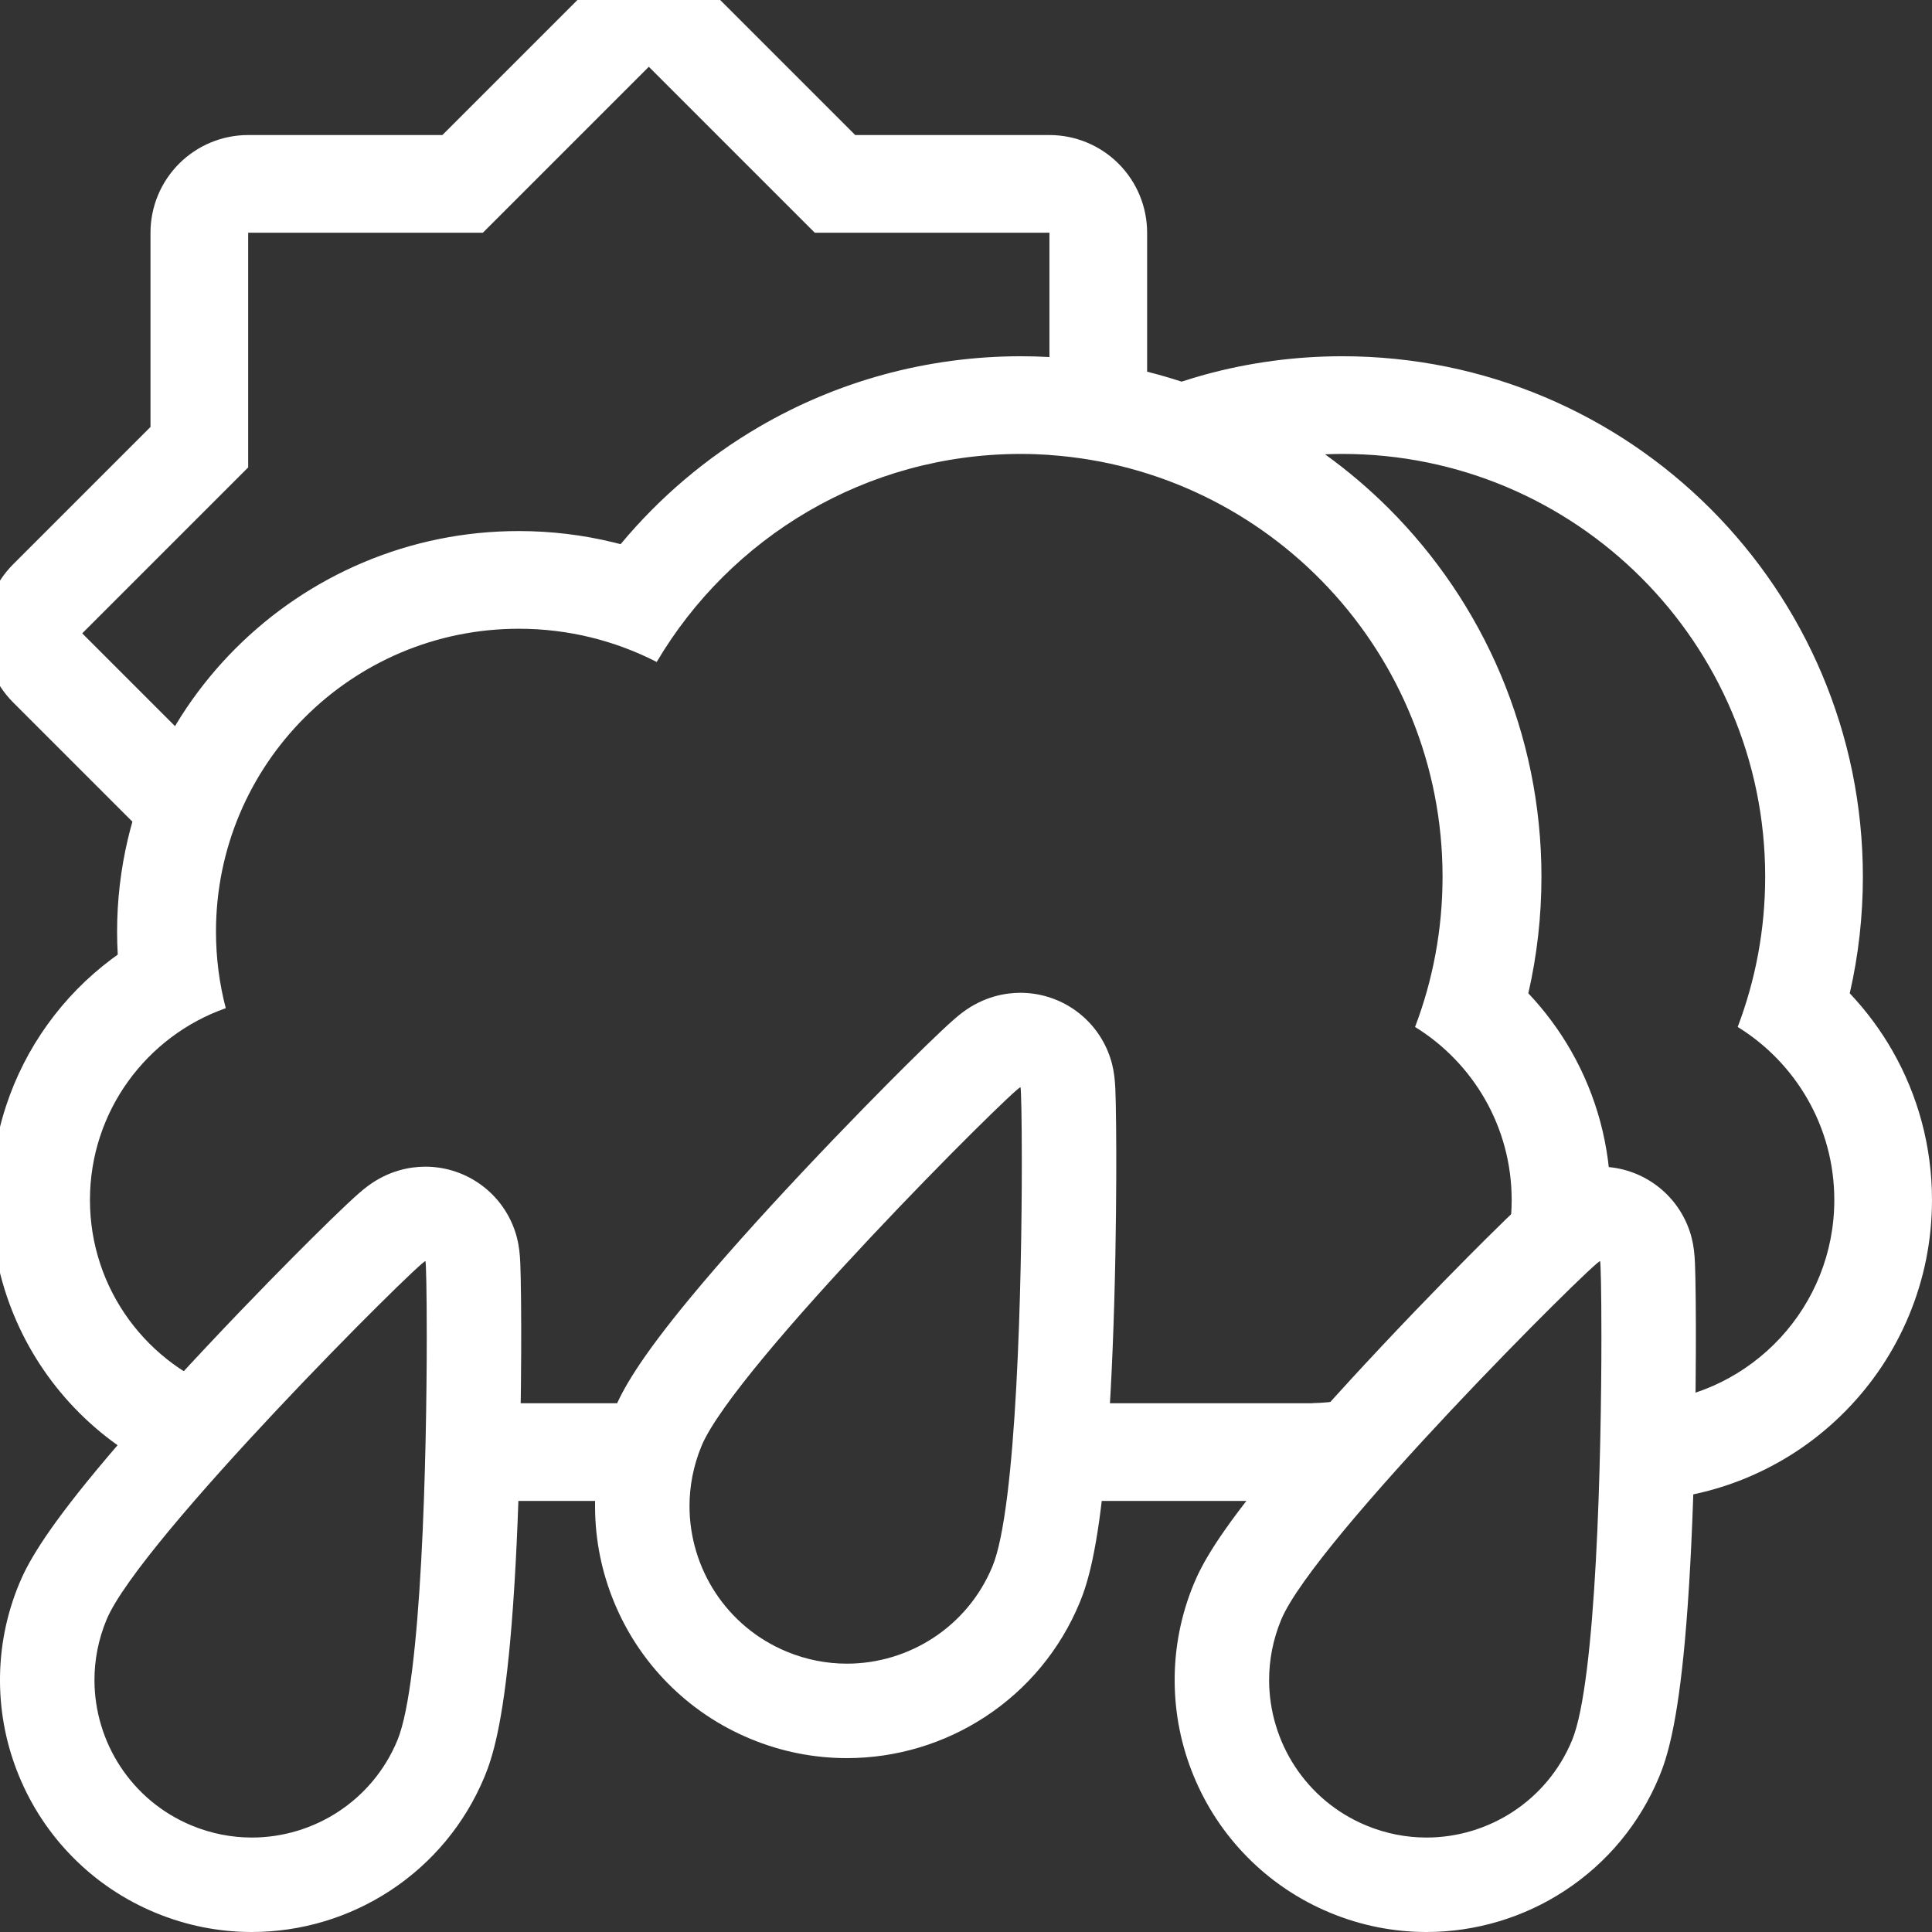 <?xml version="1.0" encoding="utf-8"?>
<!-- Generator: Adobe Illustrator 12.0.0, SVG Export Plug-In . SVG Version: 6.00 Build 51448)  -->
<!DOCTYPE svg PUBLIC "-//W3C//DTD SVG 1.1//EN" "http://www.w3.org/Graphics/SVG/1.1/DTD/svg11.dtd">
<svg  version="1.1" xmlns="http://www.w3.org/2000/svg" xmlns:xlink="http://www.w3.org/1999/xlink" width="500" height="500" viewBox="0 0 500 500"
	 overflow="visible" enable-background="new 0 0 500 500" xml:space="preserve">
<rect x="0" y="0" width="500" height="500" fill="#333333" stroke="none"/>
<g id="App_Icon" display="none">
	<polygon display="inline" fill="#FFFF00" points="426.777,323.223 500,250 426.777,176.777 426.777,73.224 323.224,73.224 250,0 
		176.776,73.224 73.223,73.224 73.223,176.777 0,250 73.223,323.223 73.223,426.776 176.776,426.776 250,500 323.224,426.776 
		426.777,426.776 	"/>
	<polygon display="inline" fill="#FFBF00" points="250.001,424.475 126.627,373.377 75.523,250 126.629,126.627 249.999,75.526 
		373.374,126.627 424.478,250.003 373.371,373.372 	"/>
	<circle display="inline" cx="250" cy="250" r="25"/>
	<polygon display="inline" points="250,250 265.301,250 257.65,322.5 250,395 242.35,322.5 234.699,250 	"/>
	<polygon display="inline" points="260.819,239.181 250,228.361 306.675,182.506 363.35,136.65 317.494,193.325 271.639,250 	"/>
	<polygon display="inline" opacity="0.2" points="380.751,144.437 363.25,136.278 238.039,259.354 249.641,396.112 282.025,411.21 
		373.371,373.372 424.478,250.003 	"/>
</g>
<g id="Partly_Cloud_Icon" display="none">
	<g display="inline">
		<path fill="#FFFFFF" d="M205,1c-7.956,0-15.587,3.161-21.213,8.787L141.61,51.964H81.963c-7.956,0-15.587,3.161-21.213,8.787
			s-8.787,13.257-8.787,21.213v59.647L9.787,183.787C4.161,189.413,1,197.044,1,205s3.161,15.587,8.787,21.213l36.624,36.624
			c-0.503,1.763-0.967,3.536-1.39,5.319c-2.2,9.277-3.316,18.849-3.316,28.447c0,2.355,0.067,4.708,0.201,7.055
			c-0.67,0.477-1.334,0.962-1.992,1.457c-7.477,5.622-14.04,12.318-19.508,19.904c-5.548,7.698-9.857,16.16-12.809,25.152
			C4.547,359.464,3,369.167,3,379.011c0,23.076,8.553,45.174,24.084,62.225c14.247,15.639,33.262,25.846,53.992,29.086
			c2.617,0.734,5.343,1.117,8.109,1.117h319.631c0.752,0,1.501-0.028,2.246-0.085c11.685-0.435,23.01-3.031,33.688-7.726
			c10.801-4.748,20.48-11.436,28.771-19.877c8.3-8.451,14.815-18.261,19.365-29.158c4.716-11.297,7.108-23.268,7.108-35.582
			c0-8.134-1.063-16.215-3.161-24.018c-2.037-7.581-5.045-14.886-8.941-21.715c-3.662-6.421-8.092-12.377-13.156-17.732
			c2.68-11.684,4.031-23.659,4.031-35.796c0-20.645-3.888-40.753-11.556-59.763c-3.688-9.148-8.263-18.006-13.592-26.33
			c-5.271-8.232-11.336-16.027-18.028-23.17c-6.68-7.13-14.052-13.682-21.912-19.475c-7.923-5.838-16.423-10.966-25.265-15.24
			c-9.786-4.73-19.939-8.419-30.379-11.045V81.964c0-7.956-3.161-15.587-8.787-21.213s-13.257-8.787-21.213-8.787H268.39
			L226.214,9.787C220.588,4.161,212.957,1,205,1L205,1z M81.963,81.964h72.073L205,31l50.962,50.964h72.075v68.259
			c67.459,4.68,120.731,60.879,120.731,129.527l0,0l0,0c0,16.248-2.992,31.794-8.441,46.129c17.8,10.993,29.669,30.67,29.669,53.132
			l0,0l0,0c0,34.058-27.28,61.729-61.18,62.396v0.031l0,0l0,0H89.185v-0.313C57.638,437.993,33,411.381,33,379.011l0,0l0,0
			c0-27.215,17.415-50.353,41.708-58.897c-1.957-7.51-3.003-15.388-3.003-23.51l0,0l0,0c0-14.818,3.472-28.825,9.637-41.262L31,205
			l0,0l0,0l50.963-50.963V81.964L81.963,81.964L81.963,81.964z M409.407,471.401c0.03-0.001,0.062-0.002,0.092-0.002
			C409.469,471.399,409.438,471.4,409.407,471.401L409.407,471.401z"/>
	</g>
	<g display="inline">
		<path fill="#FFFFFF" d="M318.919,119.899c-14.351,0-28.591,1.909-42.325,5.673c-13.327,3.652-26.149,9.042-38.11,16.019
			c-16.18,9.439-30.583,21.677-42.515,36.023c-0.66-0.174-1.321-0.341-1.984-0.504c-9.54-2.338-19.385-3.523-29.263-3.523
			c-16.594,0-32.707,3.257-47.893,9.68c-7.295,3.086-14.33,6.904-20.908,11.347c-6.507,4.396-12.626,9.445-18.185,15.004
			c-5.559,5.559-10.607,11.678-15.004,18.185c-4.443,6.578-8.261,13.613-11.347,20.908c-6.423,15.187-9.68,31.299-9.68,47.893
			c0,2.355,0.067,4.708,0.201,7.055c-0.67,0.477-1.334,0.962-1.992,1.457c-7.477,5.622-14.04,12.318-19.508,19.904
			c-5.548,7.698-9.857,16.16-12.809,25.152C4.547,359.464,3,369.167,3,379.011c0,23.076,8.553,45.174,24.084,62.225
			c14.247,15.639,33.262,25.846,53.992,29.086c2.617,0.734,5.343,1.117,8.109,1.117h319.631c0.752,0,1.501-0.028,2.246-0.085
			c11.685-0.435,23.01-3.031,33.688-7.726c10.801-4.748,20.48-11.436,28.771-19.877c8.3-8.451,14.815-18.261,19.365-29.158
			c4.716-11.297,7.108-23.268,7.108-35.582c0-8.134-1.063-16.215-3.161-24.018c-2.037-7.581-5.045-14.886-8.941-21.715
			c-3.662-6.421-8.092-12.377-13.156-17.732c2.68-11.684,4.031-23.659,4.031-35.796c0-10.826-1.092-21.654-3.246-32.184
			c-2.104-10.277-5.241-20.386-9.327-30.046c-4.01-9.478-8.971-18.618-14.744-27.165c-5.714-8.458-12.275-16.41-19.501-23.636
			c-7.227-7.226-15.178-13.788-23.636-19.502c-8.548-5.774-17.688-10.735-27.165-14.744c-9.66-4.086-19.77-7.224-30.047-9.327
			C340.573,120.992,329.745,119.899,318.919,119.899L318.919,119.899z M207.058,213.788c22.596-38.237,64.23-63.889,111.861-63.889
			c71.714,0,129.85,58.137,129.85,129.851l0,0l0,0c0,16.248-2.992,31.794-8.441,46.129c17.8,10.993,29.669,30.67,29.669,53.132l0,0
			l0,0c0,34.058-27.28,61.729-61.18,62.396v0.031l0,0l0,0H89.185v-0.313C57.638,437.993,33,411.381,33,379.011l0,0l0,0
			c0-27.215,17.415-50.353,41.708-58.897c-1.957-7.51-3.003-15.388-3.003-23.51l0,0l0,0c0-51.371,41.646-93.017,93.017-93.017
			C179.975,203.587,194.355,207.282,207.058,213.788L207.058,213.788z M409.407,471.401c0.03-0.001,0.062-0.002,0.092-0.002
			C409.469,471.399,409.438,471.4,409.407,471.401L409.407,471.401z"/>
	</g>
</g>
<g id="snow_icon" display="none">
	<g display="inline">
		<path fill="#FFFFFF" d="M116.253,269.5c-7.956,0-15.587,3.161-21.213,8.787s-8.787,13.257-8.787,21.213V370l30,15l0,0l-30-15v15
			c0,7.956,3.161,15.587,8.787,21.213S108.297,415,116.253,415v-30l0,0v30l0,0c7.956,0,15.587-3.161,21.213-8.787
			c2.302-2.302,4.191-4.938,5.62-7.797L116.253,385l0,0l26.833,13.416c2.064-4.127,3.167-8.715,3.167-13.416v-85.5
			c0-7.956-3.161-15.587-8.787-21.213S124.209,269.5,116.253,269.5L116.253,269.5z M116.253,385v-85.5V385L116.253,385L116.253,385z
			 M201.753,312.25c-4.615,0-9.211,1.064-13.417,3.167l-72.084,36.042V385l0,0v-33.541l-13.416,6.708
			c-5.84,2.92-10.531,7.645-13.417,13.417L116.253,385l0,0L89.42,371.584c-0.631,1.262-1.176,2.574-1.627,3.929
			c-2.517,7.548-1.931,15.787,1.627,22.903c3.558,7.117,9.798,12.528,17.346,15.044c3.087,1.029,6.292,1.54,9.486,1.54h0v-30l0,0v30
			c4.615,0,9.211-1.064,13.416-3.167l20.125-10.063L116.253,385l0,0l33.541,16.771l65.375-32.688
			c7.117-3.558,12.528-9.798,15.044-17.346c2.517-7.548,1.931-15.787-1.627-22.903c-3.558-7.117-9.798-12.528-17.346-15.044
			C208.152,312.761,204.948,312.25,201.753,312.25L201.753,312.25z M116.253,385l85.5-42.75L116.253,385L116.253,385z
			 M30.752,312.25c-3.195,0-6.398,0.51-9.486,1.54c-7.548,2.516-13.788,7.927-17.346,15.044c-3.558,7.116-4.144,15.355-1.627,22.903
			c2.516,7.548,7.927,13.788,15.044,17.346l85.5,42.75c4.205,2.103,8.801,3.167,13.416,3.167v-30l0,0v30h0
			c3.195,0,6.398-0.51,9.487-1.54c7.548-2.516,13.788-7.927,17.346-15.044L116.253,385l0,0l26.833,13.416l0,0
			c3.558-7.116,4.144-15.355,1.627-22.903c-2.516-7.548-7.927-13.788-15.044-17.346l-13.416-6.708V385l0,0v-33.541l-72.084-36.042
			C39.964,313.314,35.367,312.25,30.752,312.25L30.752,312.25z M116.253,385l-85.5-42.75L116.253,385L116.253,385L116.253,385z
			 M116.253,355L116.253,355l0,30l0,0l0,0l0,0l0,0l0,0l0,0l0,0l0,0l0,0l-85.5,42.75l85.5-42.75l-33.541-16.771l-65.375,32.688
			c-7.117,3.558-12.528,9.798-15.044,17.346c-2.517,7.548-1.931,15.787,1.627,22.903c3.558,7.117,9.798,12.528,17.346,15.044
			c3.087,1.029,6.292,1.54,9.486,1.54c4.615,0,9.211-1.064,13.417-3.167l72.084-36.042V385l0,0v33.541l13.416-6.708
			c5.84-2.92,10.531-7.645,13.417-13.417L116.253,385l0,0l26.833,13.416c0.631-1.262,1.176-2.574,1.627-3.929
			c2.517-7.548,1.931-15.787-1.627-22.903c-3.558-7.117-9.798-12.528-17.346-15.044C122.652,355.511,119.448,355,116.253,355
			L116.253,355z M116.253,355c-4.615,0-9.211,1.064-13.416,3.167l-20.125,10.063L116.253,385l0,0V355L116.253,355z M116.252,355
			c-3.195,0-6.398,0.51-9.486,1.54c-7.548,2.516-13.788,7.927-17.346,15.044L116.253,385l0,0L89.42,371.584c0,0,0,0,0,0
			c-3.558,7.116-4.144,15.355-1.627,22.903c2.516,7.548,7.927,13.788,15.044,17.346l13.416,6.708V385l0,0v33.541l72.084,36.042
			c4.205,2.103,8.802,3.167,13.417,3.167c3.195,0,6.398-0.51,9.487-1.54c7.548-2.516,13.788-7.927,17.346-15.044
			c3.558-7.116,4.144-15.355,1.627-22.903c-2.516-7.548-7.927-13.788-15.044-17.346l-85.5-42.75
			C125.464,356.064,120.868,355,116.252,355l0,30l0,0L116.252,355L116.252,355L116.252,355z M116.253,385l85.5,42.75L116.253,385
			L116.253,385z M116.253,355v30l0,0V355c-7.956,0-15.587,3.161-21.213,8.787c-2.302,2.302-4.191,4.938-5.62,7.797L116.253,385l0,0
			L89.42,371.584c-2.063,4.127-3.167,8.715-3.167,13.416v85.5c0,7.956,3.161,15.587,8.787,21.213s13.257,8.787,21.213,8.787
			s15.587-3.161,21.213-8.787s8.787-13.257,8.787-21.213V400l-30-15l0,0l30,15v-15c0-7.956-3.161-15.587-8.787-21.213
			S124.209,355,116.253,355L116.253,355z M116.253,385v85.5V385L116.253,385z"/>
	</g>
	<g display="inline">
		<path fill="#FFFFFF" d="M384.253,269c-7.956,0-15.587,3.161-21.213,8.787s-8.787,13.257-8.787,21.213v70.5l30,15l0,0l-30-15v15
			c0,7.956,3.161,15.587,8.787,21.213s13.257,8.787,21.213,8.787v-30l0,0v30l0,0c7.956,0,15.587-3.161,21.213-8.787
			c2.302-2.302,4.19-4.938,5.62-7.797L384.253,384.5l0,0l26.833,13.416c2.063-4.127,3.167-8.715,3.167-13.416V299
			c0-7.956-3.161-15.587-8.787-21.213S392.209,269,384.253,269L384.253,269z M384.253,384.5V299V384.5L384.253,384.5L384.253,384.5z
			 M469.754,311.75c-4.615,0-9.212,1.064-13.417,3.167l-72.084,36.042V384.5l0,0v-33.541l-13.416,6.708
			c-5.84,2.92-10.531,7.645-13.417,13.417l26.833,13.416l0,0l-26.833-13.416c-0.631,1.262-1.176,2.574-1.627,3.929
			c-2.517,7.548-1.931,15.787,1.627,22.903c3.558,7.117,9.798,12.528,17.346,15.044c3.088,1.029,6.292,1.54,9.487,1.54l0,0v-30l0,0
			v30c4.615,0,9.211-1.064,13.416-3.167l20.125-10.063L384.253,384.5l0,0l33.541,16.771l65.375-32.688
			c7.117-3.558,12.528-9.798,15.044-17.346c2.518-7.548,1.931-15.787-1.627-22.903c-3.558-7.117-9.798-12.528-17.346-15.044
			C476.152,312.261,472.948,311.75,469.754,311.75L469.754,311.75z M384.253,384.5l85.5-42.75L384.253,384.5L384.253,384.5z
			 M298.753,311.75c-3.195,0-6.398,0.51-9.487,1.54c-7.548,2.516-13.788,7.927-17.346,15.044
			c-3.558,7.116-4.144,15.355-1.627,22.903c2.516,7.548,7.927,13.788,15.044,17.346l85.5,42.75
			c4.205,2.103,8.802,3.167,13.416,3.167v-30l0,0v30l0,0c3.195,0,6.399-0.51,9.487-1.54c7.548-2.516,13.788-7.927,17.346-15.044
			L384.253,384.5l0,0l26.833,13.416l0,0c3.558-7.116,4.145-15.355,1.627-22.903c-2.516-7.548-7.927-13.788-15.044-17.346
			l-13.416-6.708V384.5l0,0v-33.541l-72.084-36.042C307.964,312.814,303.367,311.75,298.753,311.75L298.753,311.75z M384.253,384.5
			l-85.5-42.75L384.253,384.5L384.253,384.5L384.253,384.5z M384.254,354.5L384.254,354.5l-0.001,30l0,0l0,0l0,0l0,0l0,0l0,0l0,0
			l0,0l0,0l-85.5,42.75l85.5-42.75l-33.541-16.771l-65.375,32.688c-7.117,3.558-12.528,9.798-15.044,17.346
			c-2.517,7.548-1.931,15.787,1.627,22.903c3.558,7.117,9.798,12.528,17.346,15.044c3.088,1.029,6.292,1.54,9.487,1.54
			c4.615,0,9.211-1.064,13.416-3.167l72.084-36.042V384.5l0,0v33.541l13.416-6.708c5.84-2.92,10.531-7.645,13.417-13.417
			L384.253,384.5l0,0l26.833,13.416c0.631-1.262,1.176-2.574,1.627-3.929c2.518-7.548,1.931-15.787-1.627-22.903
			c-3.558-7.117-9.798-12.528-17.346-15.044C390.652,355.011,387.448,354.5,384.254,354.5L384.254,354.5z M384.253,354.5
			c-4.615,0-9.211,1.064-13.416,3.167l-20.125,10.063l33.541,16.771l0,0V354.5L384.253,354.5z M384.253,354.5
			c-3.195,0-6.398,0.51-9.487,1.54c-7.548,2.516-13.788,7.927-17.346,15.044l26.833,13.416l0,0l-26.833-13.416l0,0
			c-3.558,7.116-4.144,15.355-1.627,22.903c2.516,7.548,7.927,13.788,15.044,17.346l13.416,6.708V384.5l0,0v33.541l72.084,36.042
			c4.205,2.103,8.802,3.167,13.416,3.167c3.195,0,6.399-0.51,9.487-1.54c7.548-2.516,13.788-7.927,17.346-15.044
			c3.558-7.116,4.145-15.355,1.627-22.903c-2.516-7.548-7.927-13.788-15.044-17.346l-85.5-42.75
			C393.464,355.564,388.867,354.5,384.253,354.5v30l0,0V354.5L384.253,354.5L384.253,354.5z M384.253,384.5l85.5,42.75
			L384.253,384.5L384.253,384.5z M384.253,354.5v30l0,0V354.5c-7.956,0-15.587,3.161-21.213,8.787
			c-2.302,2.302-4.19,4.938-5.62,7.797l26.833,13.416l0,0l-26.833-13.416c-2.063,4.127-3.167,8.715-3.167,13.416V470
			c0,7.956,3.161,15.587,8.787,21.213S376.297,500,384.253,500s15.587-3.161,21.213-8.787s8.787-13.257,8.787-21.213v-70.5l-30-15
			l0,0l30,15v-15c0-7.956-3.161-15.587-8.787-21.213S392.209,354.5,384.253,354.5L384.253,354.5z M384.253,384.5V470V384.5
			L384.253,384.5z"/>
	</g>
	<g display="inline">
		<path fill="#FFFFFF" d="M250,1c-7.956,0-15.587,3.161-21.213,8.787S220,23.044,220,31v70.5l30,15l0,0l-30-15v15
			c0,7.956,3.161,15.587,8.787,21.213S242.044,146.5,250,146.5v-30l0,0v30l0,0c7.956,0,15.587-3.161,21.213-8.787
			c2.302-2.302,4.19-4.939,5.62-7.796L250,116.5l0,0l26.833,13.417c2.063-4.128,3.167-8.715,3.167-13.417V31
			c0-7.956-3.161-15.587-8.787-21.213S257.956,1,250,1L250,1z M250,116.5V31V116.5L250,116.5L250,116.5z M335.5,43.75
			c-4.614,0-9.211,1.064-13.416,3.167L250,82.959V116.5l0,0V82.959l-13.416,6.708c-5.84,2.919-10.531,7.645-13.417,13.417L250,116.5
			l0,0l-26.833-13.417c-0.631,1.262-1.176,2.575-1.627,3.93c-2.517,7.548-1.931,15.787,1.627,22.903
			c3.558,7.117,9.798,12.528,17.346,15.044c3.087,1.03,6.292,1.54,9.486,1.54h0v-30l0,0v30c4.615,0,9.211-1.064,13.416-3.167
			l20.125-10.063L250,116.5l0,0l33.541,16.771l65.375-32.688c7.117-3.558,12.528-9.798,15.044-17.346
			c2.517-7.548,1.931-15.787-1.627-22.903c-3.558-7.117-9.798-12.528-17.346-15.044C341.899,44.26,338.695,43.75,335.5,43.75
			L335.5,43.75z M250,116.5l85.5-42.75L250,116.5L250,116.5z M164.5,43.75c-3.195,0-6.398,0.51-9.486,1.54
			c-7.548,2.516-13.788,7.927-17.346,15.044c-3.558,7.116-4.144,15.355-1.627,22.903c2.516,7.548,7.927,13.788,15.044,17.346
			l85.5,42.75c4.205,2.103,8.801,3.167,13.416,3.167v-30l0,0v30h0c3.195,0,6.399-0.51,9.487-1.54
			c7.548-2.516,13.788-7.927,17.346-15.044L250,116.5l0,0l26.833,13.417c0,0,0,0,0,0c3.558-7.116,4.144-15.355,1.627-22.903
			c-2.516-7.548-7.927-13.788-15.044-17.346L250,82.959V116.5l0,0V82.959l-72.084-36.042C173.711,44.814,169.114,43.75,164.5,43.75
			L164.5,43.75z M250,116.5l-85.5-42.75L250,116.5L250,116.5L250,116.5z M250,86.5L250,86.5l0,30l0,0l0,0l0,0l0,0l0,0l0,0l0,0l0,0
			l0,0l-85.5,42.75L250,116.5l-33.541-16.771l-65.375,32.688c-7.117,3.558-12.528,9.798-15.044,17.346
			c-2.517,7.548-1.931,15.787,1.627,22.903c3.558,7.117,9.798,12.528,17.346,15.044c3.087,1.03,6.292,1.54,9.486,1.54
			c4.615,0,9.211-1.064,13.417-3.167L250,150.041V116.5l0,0v33.541l13.416-6.708c5.84-2.919,10.531-7.645,13.417-13.417L250,116.5
			l0,0l26.833,13.417c0.631-1.262,1.176-2.575,1.627-3.93c2.517-7.548,1.931-15.787-1.627-22.903
			c-3.558-7.117-9.798-12.528-17.346-15.044C256.399,87.01,253.195,86.5,250,86.5L250,86.5z M250,86.5
			c-4.615,0-9.211,1.064-13.416,3.167l-20.125,10.063L250,116.5l0,0V86.5L250,86.5z M250,86.5c-3.195,0-6.398,0.51-9.486,1.54
			c-7.548,2.516-13.788,7.927-17.346,15.044L250,116.5l0,0l-26.833-13.417c0,0,0,0,0,0c-3.558,7.116-4.144,15.355-1.627,22.903
			c2.516,7.548,7.927,13.788,15.044,17.346L250,150.041V116.5l0,0v33.541l72.084,36.042c4.205,2.103,8.802,3.167,13.416,3.167
			c3.195,0,6.399-0.51,9.487-1.54c7.548-2.516,13.788-7.927,17.346-15.044c3.558-7.116,4.144-15.355,1.627-22.903
			c-2.516-7.548-7.927-13.788-15.044-17.346l-85.5-42.75C259.211,87.564,254.614,86.5,250,86.5l0,30l0,0L250,86.5L250,86.5L250,86.5
			z M250,116.5l85.5,42.75L250,116.5L250,116.5z M250,86.5v30l0,0V86.5c-7.956,0-15.587,3.161-21.213,8.787
			c-2.302,2.302-4.191,4.939-5.62,7.796L250,116.5l0,0l-26.833-13.417c-2.064,4.128-3.167,8.715-3.167,13.417V202
			c0,7.956,3.161,15.587,8.787,21.213S242.044,232,250,232s15.587-3.161,21.213-8.787S280,209.956,280,202v-70.5l-30-15l0,0l30,15
			v-15c0-7.956-3.161-15.587-8.787-21.213S257.956,86.5,250,86.5L250,86.5z M250,116.5V202V116.5L250,116.5z"/>
	</g>
</g>
<g id="sun_icon" display="none">
	<g display="inline">
		<path fill="#FFFFFF" d="M250,2c-7.956,0-15.587,3.161-21.213,8.787l-55.065,55.065H95.85c-7.956,0-15.587,3.161-21.213,8.787
			S65.85,87.896,65.85,95.852v77.872l-55.063,55.063C5.161,234.413,2,242.043,2,250c0,7.956,3.161,15.587,8.787,21.213
			l55.063,55.064v77.873c0,7.956,3.161,15.587,8.787,21.213s13.257,8.787,21.213,8.787h77.871l55.066,55.063
			C234.413,494.839,242.044,498,250,498c7.957,0,15.587-3.161,21.213-8.787l55.063-55.063h77.873c7.956,0,15.587-3.161,21.213-8.787
			s8.787-13.257,8.787-21.213v-77.873l55.063-55.064C494.839,265.587,498,257.956,498,250c0-7.957-3.161-15.587-8.787-21.213
			l-55.063-55.063V95.852c0-7.956-3.161-15.587-8.787-21.213s-13.257-8.787-21.213-8.787h-77.872l-55.063-55.065
			C265.587,5.161,257.957,2,250,2L250,2z M95.85,95.852h90.298L250,32l63.85,63.852h90.3v90.298L468,250l0,0l0,0l-63.851,63.851
			v90.3l0,0l0,0h-90.3L250,468l-63.852-63.85H95.85v-90.3L32,250l0,0l0,0l63.85-63.85V95.852L95.85,95.852L95.85,95.852z"/>
	</g>
</g>
<g id="Cloud_Icon" display="none">
	<g display="inline">
		<path fill="#FFFFFF" d="M317.919,105.899c-14.351,0-28.591,1.909-42.325,5.673c-13.327,3.652-26.149,9.042-38.11,16.019
			c-16.18,9.439-30.583,21.677-42.515,36.023c-0.66-0.174-1.321-0.341-1.984-0.504c-9.54-2.338-19.385-3.523-29.263-3.523
			c-16.594,0-32.707,3.257-47.893,9.68c-7.295,3.086-14.33,6.904-20.908,11.347c-6.507,4.396-12.626,9.445-18.185,15.004
			c-5.559,5.559-10.607,11.678-15.004,18.185c-4.443,6.578-8.261,13.613-11.347,20.908c-6.423,15.186-9.68,31.299-9.68,47.893
			c0,2.355,0.067,4.708,0.201,7.055c-0.67,0.477-1.334,0.962-1.992,1.457c-7.477,5.622-14.04,12.318-19.508,19.904
			c-5.548,7.698-9.857,16.16-12.809,25.152C3.547,345.464,2,355.167,2,365.011c0,23.076,8.553,45.174,24.084,62.225
			c14.247,15.639,33.262,25.846,53.992,29.086c2.617,0.734,5.343,1.117,8.109,1.117h319.631c0.752,0,1.501-0.028,2.246-0.085
			c11.685-0.435,23.01-3.031,33.688-7.726c10.801-4.748,20.48-11.436,28.771-19.877c8.3-8.451,14.815-18.261,19.365-29.158
			c4.716-11.297,7.108-23.268,7.108-35.582c0-8.134-1.063-16.215-3.161-24.018c-2.037-7.581-5.045-14.886-8.941-21.715
			c-3.662-6.421-8.092-12.377-13.156-17.732c2.68-11.684,4.031-23.659,4.031-35.796c0-10.826-1.092-21.654-3.246-32.184
			c-2.104-10.277-5.241-20.386-9.327-30.046c-4.01-9.478-8.971-18.618-14.744-27.165c-5.714-8.458-12.275-16.41-19.501-23.636
			c-7.227-7.226-15.178-13.788-23.636-19.502c-8.548-5.774-17.688-10.735-27.165-14.744c-9.66-4.086-19.77-7.224-30.047-9.327
			C339.573,106.992,328.745,105.899,317.919,105.899L317.919,105.899z M206.058,199.788c22.596-38.237,64.23-63.889,111.861-63.889
			c71.714,0,129.85,58.137,129.85,129.851l0,0l0,0c0,16.248-2.992,31.794-8.441,46.129c17.8,10.993,29.669,30.67,29.669,53.132l0,0
			l0,0c0,34.058-27.28,61.729-61.18,62.396v0.031l0,0l0,0H88.185v-0.313C56.638,423.993,32,397.381,32,365.011l0,0l0,0
			c0-27.215,17.415-50.353,41.708-58.897c-1.957-7.51-3.003-15.388-3.003-23.51l0,0l0,0c0-51.371,41.646-93.017,93.017-93.017
			C178.975,189.587,193.355,193.282,206.058,199.788L206.058,199.788z M408.407,457.401c0.03-0.001,0.062-0.002,0.092-0.002
			C408.469,457.399,408.438,457.4,408.407,457.401L408.407,457.401z"/>
	</g>
</g>
<g id="light_rain_icon">
	<g>
		<path fill="#FFFFFF" d="M110.083,301.936c-0.027,0-0.054,0-0.081,0c-3.765,0.012-9.43,0.922-15.043,5.182
			c-0.624,0.475-1.255,0.992-1.988,1.629c-0.87,0.756-1.938,1.728-3.263,2.976c-2.384,2.243-5.556,5.328-9.172,8.92
			c-4.928,4.895-14.973,14.999-26.884,27.679c-11.418,12.154-21.047,22.944-28.617,32.069
			c-13.913,16.771-18.03,24.556-20.063,29.464c-3.364,8.121-5.037,16.672-4.972,25.415c0.064,8.431,1.736,16.667,4.972,24.479
			c3.236,7.811,7.876,14.816,13.794,20.823c6.137,6.229,13.365,11.092,21.485,14.456c7.963,3.299,16.352,4.973,24.93,4.973
			c6.347,0,12.655-0.928,18.749-2.759c6.038-1.813,11.772-4.485,17.042-7.94c10.966-7.188,19.422-17.407,24.454-29.552
			c2.046-4.941,4.647-13.392,6.617-35.08c1.061-11.69,1.844-26.091,2.328-42.801c0.485-16.759,0.532-31.278,0.517-38.44
			c-0.009-4.906-0.053-9.278-0.125-12.645c-0.116-5.545-0.194-9.207-2.077-13.749c-0.079-0.19-0.161-0.38-0.244-0.569
			C128.521,307.639,119.744,301.936,110.083,301.936L110.083,301.936z M24.446,434.838c-0.007-5.212,0.993-10.513,3.112-15.629
			c8.549-20.638,81.042-92.822,82.525-92.827c0.011,0,0.018,0.004,0.021,0.011c0.167,0.402,0.341,7.979,0.341,19.261
			c0.002,30.879-1.296,89.513-7.604,104.738c-6.5,15.689-21.672,25.162-37.66,25.162c-5.197,0-10.475-0.998-15.575-3.111
			C33.936,465.95,24.468,450.807,24.446,434.838L24.446,434.838z"/>
	</g>
	<g>
		<path fill="#FFFFFF" d="M264.084,256.936c-0.027,0-0.055,0-0.081,0c-3.765,0.012-9.43,0.922-15.043,5.182
			c-0.624,0.475-1.255,0.992-1.987,1.629c-0.871,0.756-1.938,1.728-3.263,2.976c-2.384,2.243-5.556,5.328-9.172,8.92
			c-4.928,4.895-14.973,14.999-26.884,27.679c-11.418,12.154-21.047,22.944-28.617,32.069
			c-13.913,16.771-18.03,24.556-20.063,29.464c-3.364,8.121-5.037,16.672-4.972,25.415c0.064,8.431,1.736,16.667,4.972,24.479
			c3.236,7.811,7.876,14.816,13.794,20.823c6.137,6.229,13.365,11.092,21.485,14.456c7.963,3.299,16.352,4.973,24.93,4.973
			c6.347,0,12.655-0.928,18.749-2.759c6.038-1.813,11.771-4.485,17.042-7.94c10.966-7.188,19.423-17.407,24.454-29.552
			c2.045-4.941,4.646-13.392,6.617-35.08c1.061-11.69,1.844-26.091,2.328-42.801c0.484-16.759,0.531-31.278,0.517-38.44
			c-0.009-4.906-0.054-9.278-0.124-12.645c-0.117-5.545-0.195-9.207-2.078-13.749c-0.078-0.19-0.16-0.38-0.244-0.569
			C282.521,262.639,273.744,256.936,264.084,256.936L264.084,256.936z M178.446,389.838c-0.007-5.212,0.993-10.513,3.112-15.629
			c8.549-20.638,81.042-92.822,82.526-92.827c0.01,0,0.018,0.004,0.021,0.011c0.166,0.402,0.34,7.979,0.341,19.261
			c0.002,30.879-1.296,89.513-7.604,104.738c-6.5,15.689-21.672,25.162-37.66,25.162c-5.197,0-10.475-0.998-15.575-3.111
			C187.936,420.95,178.468,405.807,178.446,389.838L178.446,389.838z"/>
	</g>
	<g>
		<path fill="#FFFFFF" d="M414.084,301.936c-0.027,0-0.055,0-0.081,0c-3.765,0.012-9.43,0.922-15.043,5.182
			c-0.624,0.475-1.255,0.992-1.987,1.629c-0.871,0.756-1.938,1.728-3.264,2.976c-2.384,2.243-5.555,5.328-9.172,8.92
			c-4.928,4.895-14.973,14.999-26.884,27.679c-11.419,12.154-21.047,22.944-28.616,32.069
			c-13.913,16.771-18.03,24.556-20.063,29.464c-3.364,8.121-5.036,16.672-4.972,25.415c0.064,8.431,1.736,16.667,4.972,24.479
			c3.235,7.811,7.876,14.816,13.794,20.823c6.137,6.229,13.365,11.092,21.485,14.456c7.963,3.299,16.353,4.973,24.931,4.973
			c6.346,0,12.654-0.928,18.748-2.759c6.038-1.813,11.771-4.485,17.042-7.94c10.966-7.188,19.423-17.407,24.454-29.552
			c2.045-4.941,4.646-13.392,6.617-35.08c1.061-11.69,1.844-26.091,2.328-42.801c0.484-16.759,0.531-31.278,0.517-38.44
			c-0.009-4.906-0.054-9.278-0.124-12.645c-0.117-5.545-0.195-9.207-2.078-13.749c-0.078-0.19-0.16-0.38-0.244-0.569
			C432.521,307.639,423.744,301.936,414.084,301.936L414.084,301.936z M328.446,434.838c-0.007-5.212,0.993-10.513,3.112-15.629
			c8.549-20.638,81.041-92.822,82.525-92.827c0.01,0,0.018,0.004,0.021,0.011c0.166,0.402,0.34,7.979,0.341,19.261
			c0.002,30.879-1.296,89.513-7.604,104.738c-6.5,15.689-21.673,25.162-37.659,25.162c-5.197,0-10.476-0.998-15.575-3.111
			C337.936,465.95,328.468,450.807,328.446,434.838L328.446,434.838z"/>
	</g>
	<g>
		<g>
			<path fill="#FFFFFF" d="M339.667,363.157h-65.695c-0.64,10.69-1.402,18.919-2.189,25.281h65.642
				c6.666-8.106,15.981-18.721,29.119-32.706c0.508-0.541,1.008-1.07,1.508-1.601c-8.131,5.499-17.877,8.792-28.384,8.999V363.157z
				 M122.113,381.553c-0.069,2.375-0.143,4.664-0.222,6.886h43.343c0.169-6.401,1.5-12.784,4.024-18.879c0-0.001,0-0.001,0-0.001
				c0.484-1.168,1.277-3.077,3.31-6.401h-50.065C122.426,368.73,122.304,374.961,122.113,381.553z M497.336,290.31
				c-1.717-6.388-4.251-12.544-7.535-18.299c-3.086-5.411-6.818-10.43-11.086-14.943c2.258-9.845,3.396-19.937,3.396-30.165
				c0-9.123-0.92-18.248-2.735-27.121c-1.772-8.661-4.417-17.179-7.859-25.32c-3.38-7.987-7.56-15.689-12.426-22.892
				c-4.814-7.127-10.344-13.829-16.433-19.918c-6.09-6.089-12.791-11.619-19.918-16.435c-7.203-4.866-14.905-9.046-22.893-12.424
				c-8.141-3.443-16.659-6.088-25.32-7.86c-8.873-1.815-17.998-2.736-27.121-2.736c-12.093,0-24.094,1.609-35.668,4.78
				c-1.992,0.546-3.965,1.155-5.928,1.793c-2.95-0.955-5.929-1.824-8.936-2.574V60.229c0-6.705-2.664-13.135-7.404-17.876
				c-4.741-4.741-11.172-7.405-17.877-7.405h-50.265L185.788-0.595C181.047-5.336,174.616-8,167.911-8
				c-6.705,0-13.135,2.664-17.876,7.405l-35.543,35.542H64.228c-6.705,0-13.135,2.664-17.876,7.405
				c-4.741,4.741-7.405,11.171-7.405,17.876v50.264L3.405,146.035C-1.336,150.776-4,157.206-4,163.911s2.664,13.135,7.405,17.876
				l30.863,30.863c-0.424,1.485-0.815,2.98-1.171,4.483c-1.854,7.818-2.794,15.883-2.794,23.972c0,1.985,0.057,3.967,0.169,5.945
				c-0.564,0.401-1.124,0.811-1.679,1.228c-6.301,4.738-11.832,10.38-16.44,16.773c-4.675,6.487-8.306,13.618-10.793,21.196
				c-2.571,7.83-3.874,16.007-3.874,24.303c0,19.446,7.208,38.067,20.295,52.437c6.62,7.268,14.467,13.134,23.1,17.4
				c4.93-5.682,10.869-12.291,18.023-19.977c-20.823-7.006-35.824-26.677-35.824-49.86c0-22.935,14.676-42.433,35.147-49.633
				c-1.649-6.329-2.531-12.968-2.531-19.812c0-43.29,35.095-78.385,78.386-78.385c12.854,0,24.972,3.114,35.676,8.596
				c19.042-32.223,54.127-53.839,94.265-53.839c2.478,0,4.933,0.09,7.369,0.252v0.021c56.848,3.943,101.741,51.303,101.741,109.152
				c0,13.692-2.521,26.792-7.114,38.873c15,9.264,25.002,25.846,25.002,44.774c0,10.154-2.889,19.628-7.873,27.666
				c4.135-4.221,7.507-7.599,9.773-9.85l8.931-8.687c3.987-3.752,6.869-6.463,11.997-6.46c0.919,0,1.822,0.104,2.695,0.303
				c0.037-0.989,0.072-1.979,0.072-2.973c0-6.854-0.896-13.664-2.664-20.24c-1.717-6.388-4.251-12.544-7.535-18.299
				c-3.086-5.411-6.818-10.43-11.086-14.943c2.258-9.845,3.396-19.937,3.396-30.165c0-9.124-0.92-18.248-2.735-27.122
				c-1.772-8.661-4.417-17.179-7.859-25.32c-3.38-7.987-7.56-15.689-12.426-22.892c-4.814-7.127-10.344-13.829-16.433-19.918
				c-5.118-5.118-10.673-9.834-16.545-14.07c1.485-0.061,2.975-0.104,4.475-0.104c60.434,0,109.425,48.992,109.425,109.425
				c0,13.692-2.521,26.793-7.114,38.873c15,9.264,25.002,25.846,25.002,44.774c0,27.575-21.225,50.17-48.227,52.398
				c-0.077,5.368-0.197,11.326-0.379,17.604c-0.078,2.688-0.162,5.273-0.253,7.766c9.562-0.453,18.832-2.614,27.585-6.462
				c9.102-4.001,17.259-9.637,24.245-16.75c6.994-7.122,12.485-15.389,16.319-24.572c3.974-9.52,5.99-19.607,5.99-29.984
				C500,303.695,499.104,296.886,497.336,290.31z M271.594,92.402c-2.453-0.133-4.911-0.206-7.369-0.206
				c-12.093,0-24.093,1.609-35.667,4.78c-11.23,3.078-22.036,7.62-32.115,13.5c-13.634,7.954-25.772,18.267-35.827,30.356
				c-0.557-0.146-1.114-0.288-1.672-0.425c-8.04-1.97-16.335-2.969-24.66-2.969c-13.984,0-27.563,2.745-40.359,8.158
				c-6.147,2.6-12.076,5.817-17.62,9.562c-5.483,3.705-10.64,7.959-15.324,12.644c-4.685,4.684-8.938,9.841-12.644,15.324
				c-1.059,1.568-2.071,3.169-3.043,4.795l-24.012-24.012l42.947-42.946V60.229h60.736l42.947-42.947l42.946,42.947h60.737V92.402z"
				/>
		</g>
	</g>
</g>
<g id="Rain_Icon" display="none">
	<g display="inline">
		<path fill="#FFFFFF" d="M210.093,250.371c-0.033,0-0.066,0-0.099,0c-4.619,0.015-11.571,1.131-18.46,6.359
			c-0.765,0.58-1.541,1.216-2.44,1.996c-1.068,0.929-2.377,2.123-4.004,3.653c-2.926,2.754-6.818,6.539-11.256,10.947
			c-6.047,6.006-18.374,18.406-32.993,33.967c-14.012,14.916-25.828,28.157-35.119,39.357c-17.072,20.58-22.125,30.134-24.62,36.156
			c-4.128,9.967-6.181,20.46-6.101,31.189c0.078,10.347,2.13,20.454,6.101,30.041c3.971,9.586,9.666,18.184,16.928,25.555
			c7.531,7.645,16.402,13.612,26.367,17.74c9.772,4.049,20.067,6.103,30.594,6.103c7.789,0,15.53-1.139,23.008-3.386
			c7.41-2.226,14.447-5.504,20.914-9.744c13.458-8.822,23.835-21.362,30.01-36.266c2.511-6.065,5.703-16.437,8.119-43.051
			c1.303-14.347,2.264-32.019,2.858-52.525c0.596-20.565,0.654-38.383,0.635-47.174c-0.012-6.021-0.065-11.386-0.153-15.517
			c-0.143-6.805-0.238-11.3-2.549-16.873c-0.097-0.234-0.197-0.468-0.3-0.699C232.719,257.37,221.948,250.371,210.093,250.371
			L210.093,250.371z M104.999,413.469c-0.008-6.396,1.219-12.901,3.819-19.18c10.491-25.327,99.453-113.912,101.275-113.918
			c0.013,0,0.022,0.005,0.026,0.014c0.205,0.494,0.418,9.792,0.419,23.637c0.002,37.895-1.592,109.85-9.331,128.535
			c-7.977,19.254-26.596,30.879-46.216,30.879c-6.377,0-12.855-1.226-19.113-3.818C116.645,451.649,105.025,433.065,104.999,413.469
			L104.999,413.469z"/>
	</g>
	<g display="inline">
		<path fill="#FFFFFF" d="M447.093,250.371c-0.033,0-0.065,0-0.099,0c-4.62,0.015-11.572,1.131-18.461,6.36
			c-0.766,0.58-1.54,1.216-2.439,1.996c-1.067,0.929-2.378,2.122-4.004,3.653c-2.926,2.753-6.817,6.538-11.256,10.946
			c-6.047,6.007-18.375,18.407-32.992,33.967c-14.013,14.916-25.829,28.157-35.119,39.357
			c-17.072,20.58-22.126,30.134-24.621,36.156c-4.128,9.968-6.181,20.46-6.1,31.189c0.077,10.347,2.129,20.454,6.101,30.041
			c3.971,9.586,9.666,18.184,16.929,25.555c7.529,7.644,16.399,13.612,26.366,17.74c9.771,4.049,20.066,6.103,30.594,6.103
			c7.789,0,15.53-1.139,23.008-3.386c7.41-2.226,14.447-5.504,20.914-9.744c13.458-8.822,23.835-21.362,30.01-36.266
			c2.511-6.064,5.703-16.435,8.12-43.051c1.302-14.347,2.263-32.019,2.857-52.525c0.596-20.565,0.653-38.384,0.635-47.174
			c-0.012-6.021-0.065-11.386-0.153-15.517c-0.143-6.805-0.238-11.3-2.549-16.873c-0.097-0.234-0.197-0.468-0.3-0.699
			C469.719,257.37,458.948,250.371,447.093,250.371L447.093,250.371z M341.999,413.469c-0.008-6.396,1.219-12.901,3.819-19.18
			c10.49-25.327,99.454-113.912,101.274-113.918c0.014,0,0.022,0.005,0.026,0.014c0.204,0.494,0.418,9.792,0.419,23.637
			c0.002,37.895-1.591,109.85-9.331,128.535c-7.977,19.254-26.596,30.879-46.216,30.879c-6.376,0-12.855-1.226-19.113-3.818
			C353.646,451.649,342.025,433.065,341.999,413.469L341.999,413.469z"/>
	</g>
	<g display="inline">
		<path fill="#FFFFFF" d="M387.093,9.371c-0.033,0-0.065,0-0.099,0c-4.62,0.015-11.572,1.131-18.461,6.36
			c-0.766,0.581-1.54,1.216-2.439,1.997c-1.067,0.928-2.378,2.122-4.004,3.653c-2.926,2.753-6.817,6.538-11.256,10.946
			c-6.047,6.007-18.375,18.407-32.992,33.967c-14.013,14.916-25.829,28.157-35.119,39.357
			c-17.072,20.58-22.126,30.134-24.621,36.157c-4.128,9.967-6.181,20.46-6.1,31.189c0.077,10.347,2.129,20.454,6.101,30.041
			c3.971,9.586,9.666,18.184,16.929,25.555c7.529,7.643,16.399,13.612,26.366,17.74c9.771,4.049,20.066,6.103,30.594,6.103
			c7.789,0,15.53-1.139,23.008-3.386c7.41-2.226,14.447-5.504,20.914-9.744c13.458-8.823,23.835-21.363,30.01-36.266
			c2.511-6.064,5.703-16.435,8.12-43.051c1.302-14.346,2.263-32.018,2.857-52.525c0.596-20.566,0.653-38.384,0.635-47.174
			c-0.012-6.02-0.065-11.386-0.153-15.517c-0.143-6.804-0.238-11.299-2.549-16.873c-0.097-0.234-0.197-0.467-0.3-0.699
			C409.719,16.37,398.948,9.371,387.093,9.371L387.093,9.371z M281.999,172.469c-0.008-6.397,1.219-12.901,3.819-19.18
			c10.49-25.327,99.454-113.912,101.274-113.918c0.014,0,0.022,0.005,0.026,0.014c0.204,0.494,0.418,9.792,0.419,23.637
			c0.002,37.895-1.591,109.849-9.331,128.536c-7.977,19.254-26.596,30.879-46.216,30.879c-6.376,0-12.855-1.226-19.113-3.819
			C293.646,210.65,282.025,192.065,281.999,172.469L281.999,172.469z"/>
	</g>
	<g display="inline">
		<path fill="#FFFFFF" d="M161.093,9.371c-0.033,0-0.066,0-0.099,0c-4.62,0.015-11.572,1.131-18.461,6.36
			c-0.765,0.581-1.54,1.216-2.439,1.997c-1.068,0.928-2.378,2.122-4.004,3.653c-2.926,2.753-6.818,6.538-11.256,10.946
			c-6.047,6.007-18.375,18.407-32.992,33.967C77.829,81.21,66.013,94.451,56.723,105.651c-17.073,20.58-22.126,30.134-24.621,36.157
			c-4.128,9.966-6.181,20.46-6.101,31.189c0.078,10.347,2.13,20.454,6.101,30.041c3.971,9.586,9.666,18.184,16.928,25.555
			c7.531,7.644,16.402,13.612,26.367,17.74c9.772,4.049,20.067,6.103,30.594,6.103c7.789,0,15.53-1.139,23.008-3.386
			c7.41-2.226,14.447-5.504,20.914-9.744c13.458-8.823,23.835-21.363,30.01-36.266c2.511-6.064,5.703-16.435,8.12-43.051
			c1.302-14.346,2.263-32.018,2.857-52.525c0.596-20.566,0.654-38.384,0.635-47.174c-0.012-6.02-0.065-11.386-0.153-15.517
			c-0.143-6.804-0.238-11.299-2.549-16.873c-0.097-0.234-0.197-0.467-0.3-0.699C183.719,16.37,172.948,9.371,161.093,9.371
			L161.093,9.371z M55.999,172.469c-0.008-6.397,1.218-12.901,3.819-19.18c10.491-25.327,99.454-113.912,101.275-113.918
			c0.013,0,0.022,0.005,0.026,0.014c0.205,0.494,0.418,9.792,0.419,23.637c0.002,37.895-1.591,109.849-9.331,128.536
			c-7.977,19.254-26.596,30.879-46.216,30.879c-6.377,0-12.855-1.226-19.113-3.819C67.645,210.65,56.025,192.065,55.999,172.469
			L55.999,172.469z"/>
	</g>
</g>
<g id="thunder_Icon" display="none">
	<path display="inline" fill="#FFFFFF" d="M395.123,224H305.3c-14.527,0-26.969,10.41-29.53,24.711l-23.758,132.656
		c-1.566,8.743,0.823,17.729,6.523,24.542c5.7,6.811,14.125,10.747,23.007,10.747h11.114v53.997
		c0,14.134,9.865,26.351,23.682,29.327c2.115,0.455,4.235,0.676,6.33,0.676c11.587,0,22.398-6.742,27.327-17.65l71.164-157.499
		c4.194-9.285,3.391-20.063-2.134-28.623c-2.086-3.23-4.737-5.979-7.776-8.147l10.683-21.271c4.67-9.3,4.188-20.356-1.274-29.214
		C415.193,229.393,405.53,224,395.123,224L395.123,224z M281.542,386.656L305.3,254h89.823l0,0l0,0l-29.71,59.154h28.407l0,0l0,0
		l-71.164,157.499v-83.997H281.542L281.542,386.656L281.542,386.656L281.542,386.656z"/>
	<g display="inline">
		<polygon fill="#FFFFFF" points="293.044,323.438 194.722,323.438 181.167,353.438 287.671,353.438 		"/>
		<path fill="#FFFFFF" d="M495.835,236.993c-2.037-7.581-5.045-14.886-8.941-21.715c-3.662-6.42-8.092-12.376-13.156-17.732
			c2.68-11.684,4.031-23.659,4.031-35.796c0-10.826-1.092-21.654-3.246-32.184c-2.104-10.277-5.241-20.386-9.327-30.046
			c-4.01-9.478-8.971-18.618-14.744-27.165c-5.714-8.458-12.275-16.41-19.501-23.636c-7.227-7.226-15.178-13.788-23.636-19.502
			c-8.548-5.774-17.688-10.735-27.165-14.744c-9.66-4.086-19.77-7.224-30.047-9.327c-10.529-2.154-21.357-3.247-32.184-3.247
			c-14.351,0-28.591,1.909-42.325,5.673c-13.327,3.652-26.149,9.042-38.11,16.019c-16.18,9.439-30.583,21.677-42.515,36.023
			c-0.66-0.174-1.321-0.341-1.984-0.504c-9.54-2.338-19.385-3.523-29.263-3.523c-16.594,0-32.707,3.257-47.893,9.68
			c-7.295,3.086-14.33,6.904-20.908,11.347c-6.507,4.396-12.626,9.445-18.185,15.004c-5.559,5.559-10.607,11.678-15.004,18.185
			c-4.443,6.578-8.261,13.613-11.347,20.908c-6.423,15.186-9.68,31.299-9.68,47.893c0,2.355,0.067,4.708,0.201,7.054
			c-0.67,0.476-1.334,0.962-1.992,1.457c-7.477,5.622-14.04,12.319-19.508,19.905c-5.548,7.698-9.857,16.16-12.809,25.152
			C3.547,241.464,2,251.167,2,261.011c0,23.076,8.553,45.174,24.084,62.225c14.247,15.639,33.262,25.846,53.992,29.086
			c2.617,0.734,5.343,1.117,8.109,1.117h5.128l5.373-30H88.185v-0.313C56.638,319.993,32,293.381,32,261.011
			c0-27.215,17.415-50.353,41.708-58.898c-1.957-7.509-3.003-15.387-3.003-23.509c0-51.371,41.646-93.017,93.017-93.017
			c15.253,0,29.633,3.695,42.336,10.201c22.596-38.237,64.23-63.889,111.861-63.889c71.714,0,129.85,58.137,129.85,129.851
			c0,16.248-2.992,31.794-8.441,46.129c17.8,10.993,29.669,30.67,29.669,53.132c0,34.058-27.28,61.729-61.18,62.396v0.031h-18.191
			l-13.556,30h31.747c0.752,0,1.501-0.028,2.246-0.085c11.685-0.435,23.01-3.031,33.688-7.726
			c10.801-4.748,20.48-11.436,28.771-19.877c8.3-8.451,14.815-18.261,19.365-29.158c4.716-11.297,7.108-23.268,7.108-35.582
			C498.996,252.877,497.933,244.796,495.835,236.993z"/>
	</g>
	<g display="inline">
		<g>
			<path fill="#FFFFFF" d="M201.123,224H111.3c-14.528,0-26.969,10.41-29.53,24.711L58.012,381.367
				c-1.566,8.743,0.823,17.729,6.523,24.542c5.7,6.811,14.125,10.747,23.007,10.747h11.114v53.997
				c0,14.134,9.865,26.351,23.682,29.327c2.115,0.455,4.235,0.676,6.33,0.676c11.588,0,22.398-6.742,27.328-17.65l71.164-157.499
				c4.195-9.285,3.391-20.063-2.134-28.623c-2.085-3.23-4.736-5.979-7.776-8.147l10.684-21.271c4.67-9.3,4.188-20.356-1.275-29.214
				C221.193,229.393,211.53,224,201.123,224L201.123,224z M87.542,386.656L111.3,254h89.823l0,0l0,0l-29.71,59.154h28.407l0,0l0,0
				l-71.164,157.499v-83.997H87.542L87.542,386.656L87.542,386.656L87.542,386.656z"/>
		</g>
	</g>
</g>
</svg>

